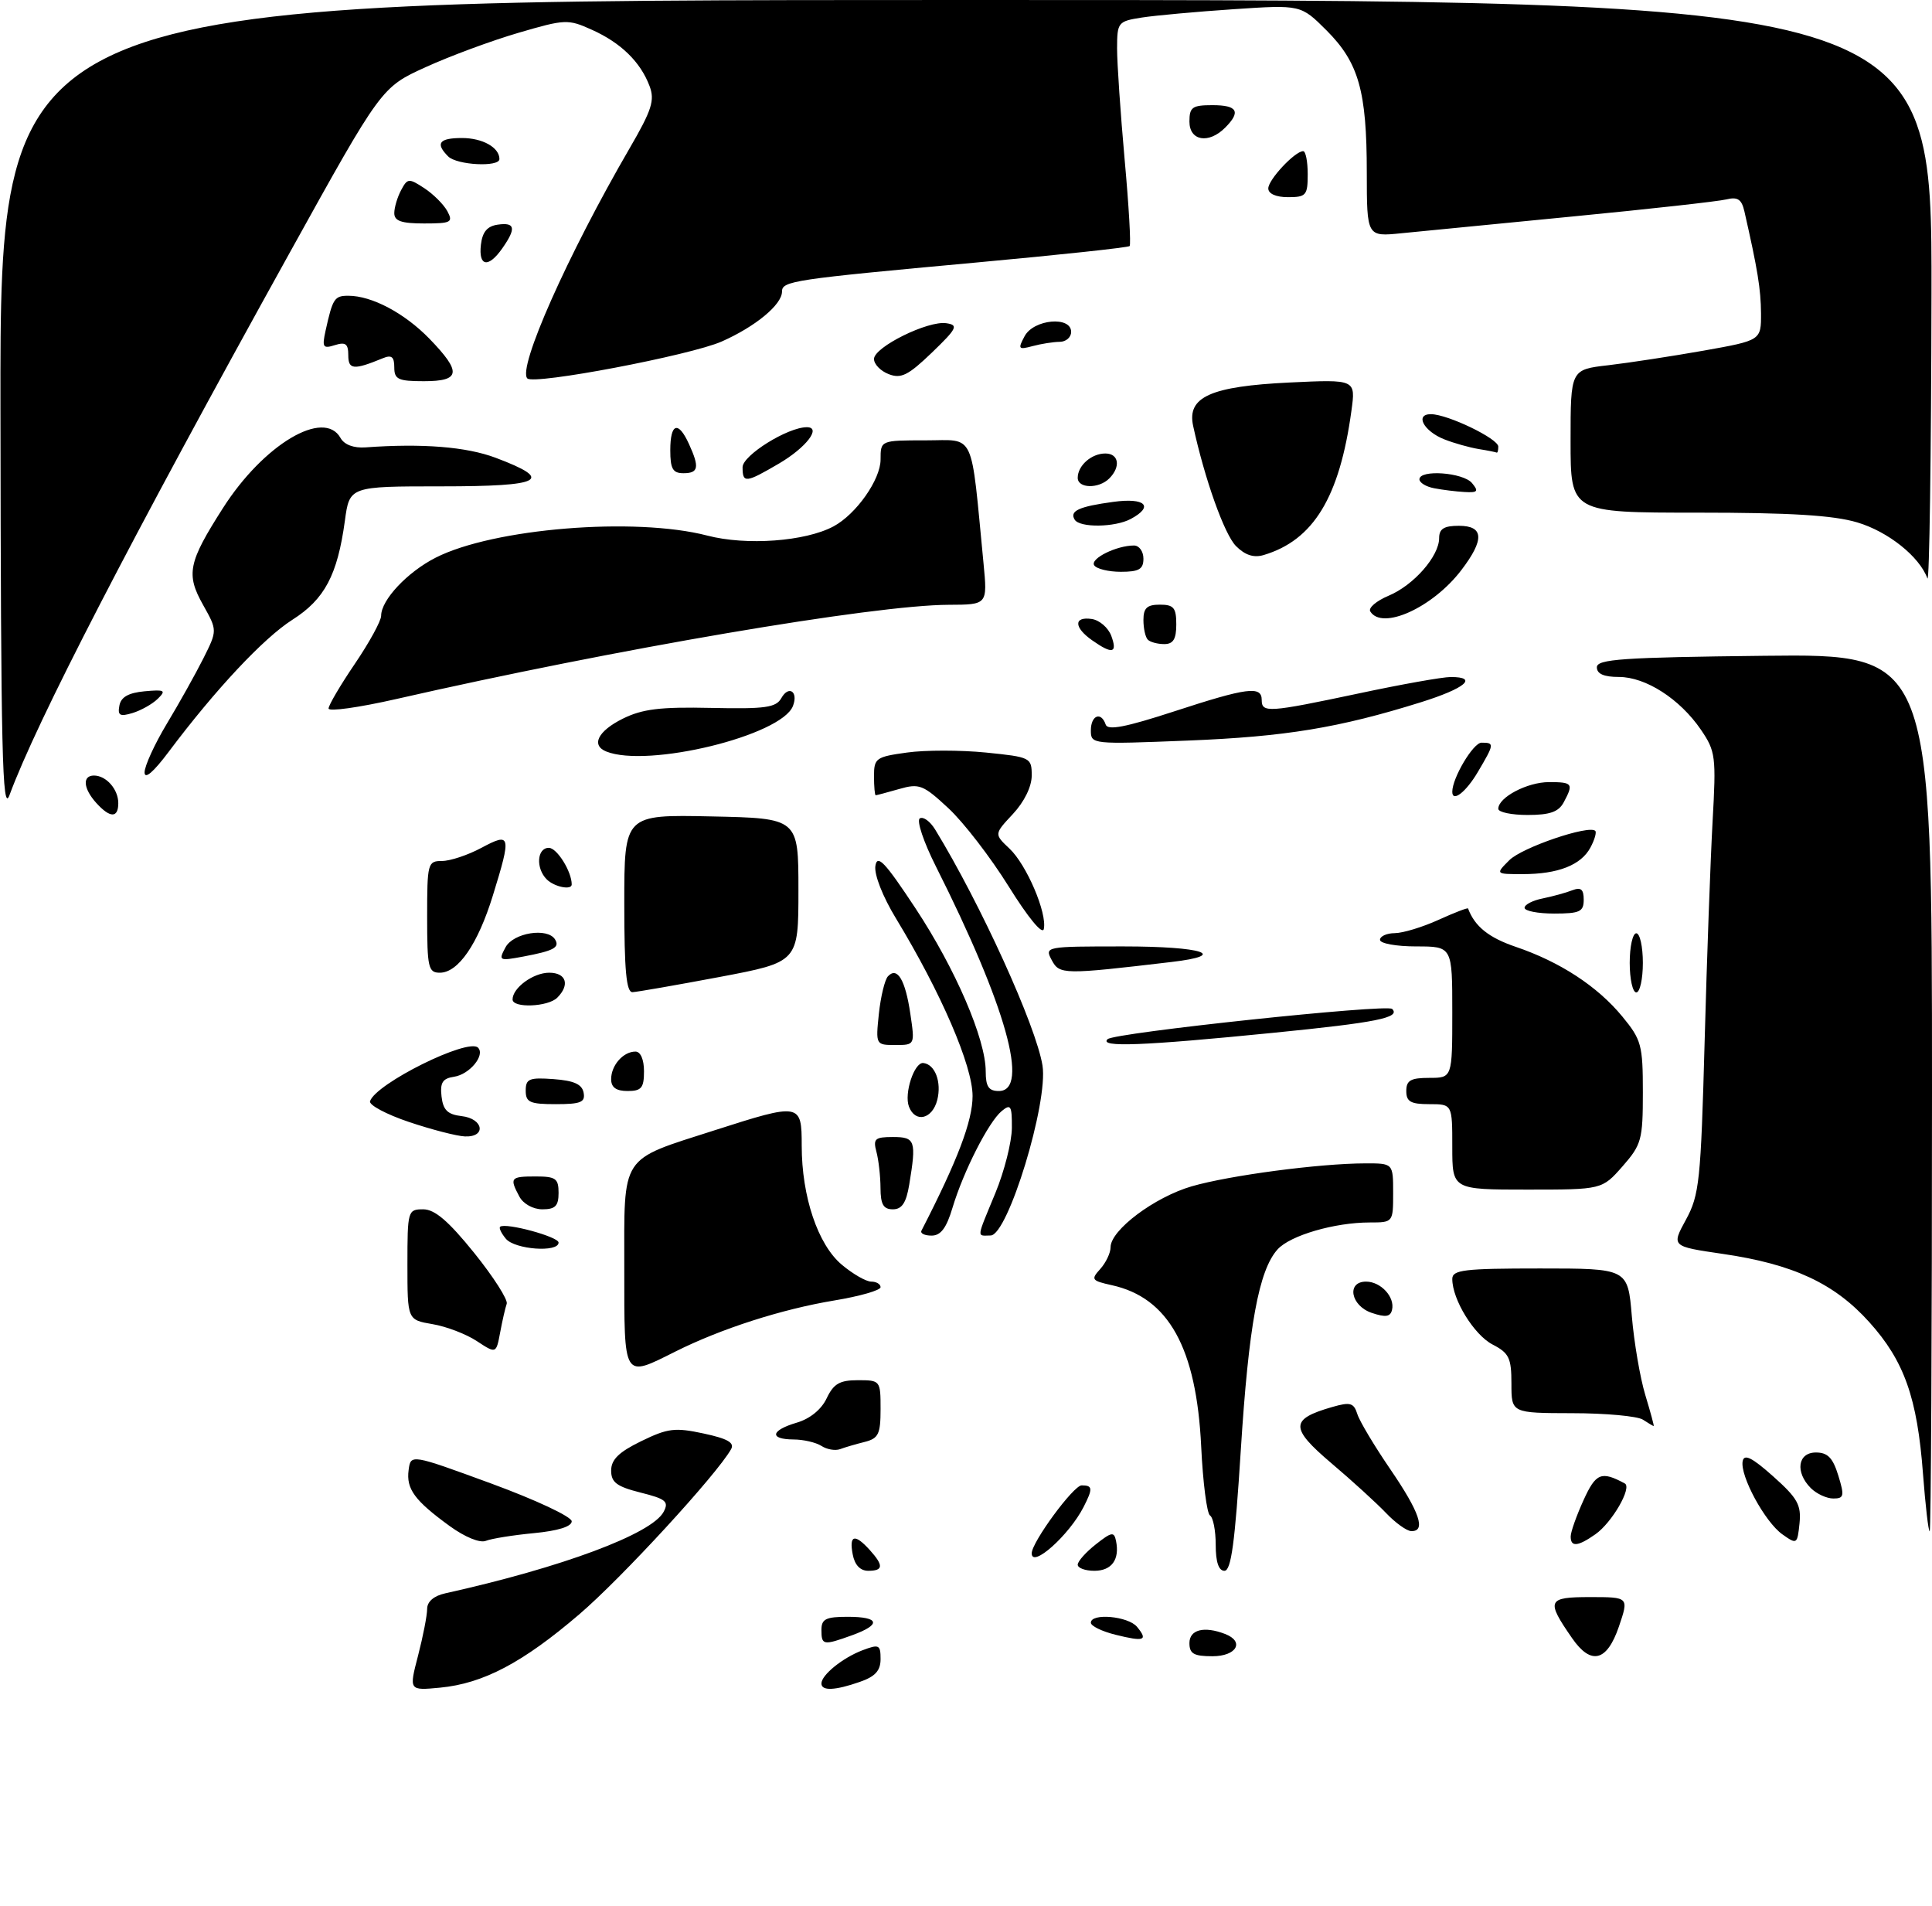 <?xml version="1.0" encoding="UTF-8" standalone="no"?>
<!DOCTYPE svg PUBLIC "-//W3C//DTD SVG 1.1//EN" "http://www.w3.org/Graphics/SVG/1.1/DTD/svg11.dtd" >
<svg xmlns="http://www.w3.org/2000/svg" xmlns:xlink="http://www.w3.org/1999/xlink" version="1.1" viewBox="0 0 294 290">
 <g >
 <path fill="currentColor"
d=" M 63.62 251.90 C 64.38 248.96 65.00 245.77 65.00 244.80 C 65.00 243.69 66.02 242.81 67.75 242.43 C 85.55 238.48 99.19 233.39 100.98 230.04 C 101.82 228.47 101.35 228.07 97.48 227.10 C 93.84 226.18 93.00 225.55 93.00 223.74 C 93.01 222.07 94.18 220.93 97.57 219.28 C 101.61 217.31 102.71 217.17 107.07 218.11 C 110.72 218.89 111.81 219.51 111.25 220.50 C 109.09 224.35 94.56 240.15 88.14 245.63 C 79.54 252.99 73.54 256.15 66.97 256.78 C 62.23 257.23 62.23 257.23 63.62 251.90 Z  M 125.00 256.15 C 125.00 254.85 128.21 252.25 131.25 251.09 C 133.77 250.14 134.00 250.25 134.00 252.43 C 134.00 254.19 133.19 255.09 130.85 255.90 C 127.08 257.22 125.00 257.31 125.00 256.15 Z  M 181.00 250.00 C 181.00 247.95 183.23 247.38 186.42 248.61 C 189.44 249.77 188.18 252.00 184.50 252.00 C 181.67 252.00 181.00 251.62 181.00 250.00 Z  M 239.23 249.25 C 235.24 243.49 235.45 243.00 241.97 243.00 C 247.88 243.00 247.88 243.00 246.35 247.50 C 244.53 252.82 242.11 253.41 239.23 249.25 Z  M 125.00 248.00 C 125.00 246.33 125.67 246.00 129.00 246.00 C 133.87 246.00 134.15 247.18 129.68 248.80 C 125.28 250.39 125.00 250.34 125.00 248.00 Z  M 169.75 248.73 C 167.69 248.22 166.00 247.40 166.00 246.90 C 166.00 245.39 171.67 245.90 173.02 247.52 C 174.74 249.60 174.14 249.82 169.75 248.73 Z  M 129.76 236.50 C 129.19 233.54 130.07 233.31 132.35 235.83 C 134.49 238.20 134.43 239.00 132.12 239.00 C 130.90 239.00 130.06 238.11 129.76 236.50 Z  M 164.00 238.07 C 164.00 237.56 165.24 236.17 166.75 234.98 C 169.17 233.07 169.54 233.01 169.83 234.46 C 170.41 237.29 169.17 239.00 166.53 239.00 C 165.14 239.00 164.00 238.58 164.00 238.07 Z  M 185.00 235.06 C 185.00 232.89 184.61 230.88 184.13 230.58 C 183.66 230.29 183.05 225.57 182.79 220.10 C 182.07 205.08 177.83 197.44 169.17 195.54 C 166.11 194.86 165.98 194.68 167.43 193.08 C 168.29 192.12 169.00 190.64 169.00 189.77 C 169.00 187.16 175.68 182.15 181.35 180.50 C 187.08 178.84 200.80 177.02 207.75 177.01 C 212.00 177.00 212.00 177.00 212.00 181.50 C 212.00 185.99 211.99 186.00 208.44 186.00 C 203.09 186.00 196.34 187.97 194.42 190.09 C 191.55 193.26 190.01 201.68 188.81 220.75 C 187.93 234.70 187.35 239.00 186.33 239.00 C 185.45 239.00 185.00 237.67 185.00 235.06 Z  M 157.00 236.34 C 157.00 234.65 163.36 226.00 164.60 226.00 C 166.29 226.00 166.33 226.48 164.88 229.32 C 162.67 233.61 157.00 238.67 157.00 236.34 Z  M 68.44 232.20 C 63.09 228.31 61.80 226.55 62.18 223.68 C 62.50 221.23 62.50 221.23 74.75 225.72 C 81.53 228.21 87.00 230.77 87.00 231.47 C 87.00 232.27 84.91 232.92 81.25 233.27 C 78.09 233.57 74.80 234.10 73.94 234.44 C 73.03 234.81 70.76 233.88 68.44 232.20 Z  M 239.02 233.75 C 239.03 233.06 239.91 230.59 240.97 228.26 C 242.85 224.12 243.67 223.78 247.25 225.71 C 248.39 226.33 245.30 231.68 242.78 233.44 C 240.09 235.33 238.99 235.42 239.02 233.75 Z  M 271.24 233.46 C 268.58 231.59 264.75 224.52 265.19 222.31 C 265.42 221.17 266.62 221.77 269.84 224.64 C 273.54 227.94 274.12 228.98 273.84 231.78 C 273.51 234.97 273.44 235.02 271.24 233.46 Z  M 210.92 230.21 C 209.50 228.72 205.76 225.30 202.59 222.62 C 196.27 217.25 196.30 215.92 202.76 214.07 C 205.47 213.29 206.01 213.44 206.55 215.15 C 206.89 216.24 209.16 220.03 211.59 223.58 C 216.04 230.09 217.04 233.03 214.75 232.96 C 214.06 232.94 212.34 231.70 210.92 230.21 Z  M 292.63 224.25 C 291.76 212.68 289.78 207.08 284.46 201.17 C 279.16 195.27 272.87 192.34 262.14 190.78 C 254.34 189.64 254.34 189.64 256.56 185.57 C 258.60 181.82 258.82 179.69 259.40 158.50 C 259.74 145.85 260.29 130.78 260.61 125.00 C 261.17 115.08 261.07 114.31 258.83 111.02 C 255.63 106.34 250.43 103.00 246.35 103.00 C 244.07 103.00 243.00 102.53 243.00 101.53 C 243.00 100.29 246.88 100.02 268.50 99.78 C 294.00 99.50 294.00 99.50 294.00 166.25 C 294.00 202.96 293.84 233.00 293.65 233.00 C 293.45 233.00 293.00 229.06 292.63 224.25 Z  M 275.57 226.43 C 273.14 224.00 273.56 221.00 276.33 221.00 C 278.13 221.00 278.91 221.81 279.74 224.50 C 280.70 227.62 280.61 228.00 278.98 228.00 C 277.97 228.00 276.44 227.29 275.57 226.43 Z  M 125.00 220.00 C 124.17 219.47 122.26 219.02 120.75 219.02 C 117.01 218.99 117.28 217.63 121.25 216.46 C 123.26 215.87 125.00 214.45 125.80 212.75 C 126.86 210.53 127.78 210.00 130.55 210.00 C 133.96 210.00 134.00 210.05 134.00 214.39 C 134.00 218.20 133.68 218.86 131.59 219.39 C 130.27 219.72 128.58 220.21 127.84 220.49 C 127.10 220.76 125.83 220.54 125.00 220.00 Z  M 250.00 216.00 C 249.18 215.47 244.34 215.02 239.25 215.02 C 230.00 215.00 230.00 215.00 230.00 210.53 C 230.00 206.61 229.64 205.87 227.13 204.57 C 224.31 203.11 221.00 197.73 221.00 194.60 C 221.00 193.21 222.78 193.00 234.35 193.00 C 247.71 193.00 247.71 193.00 248.32 200.25 C 248.66 204.24 249.58 209.64 250.37 212.25 C 251.16 214.86 251.74 216.99 251.65 216.98 C 251.57 216.98 250.82 216.53 250.00 216.00 Z  M 95.00 193.06 C 95.00 175.45 94.22 176.64 108.76 171.97 C 121.80 167.79 122.00 167.82 122.00 174.32 C 122.00 182.06 124.46 189.37 128.09 192.42 C 129.78 193.84 131.79 195.00 132.58 195.00 C 133.36 195.00 134.00 195.38 134.00 195.85 C 134.00 196.32 130.83 197.23 126.96 197.87 C 118.98 199.19 109.73 202.16 102.78 205.64 C 94.78 209.64 95.00 209.99 95.00 193.06 Z  M 72.56 204.05 C 70.94 202.98 67.91 201.82 65.81 201.47 C 62.00 200.82 62.00 200.82 62.00 192.41 C 62.00 184.20 62.06 184.00 64.40 184.00 C 66.16 184.00 68.24 185.78 72.15 190.62 C 75.09 194.27 77.32 197.76 77.11 198.37 C 76.89 198.99 76.44 200.96 76.11 202.74 C 75.50 205.98 75.50 205.98 72.56 204.05 Z  M 208.75 199.76 C 205.54 198.68 204.86 195.00 207.88 195.00 C 210.13 195.00 212.30 197.36 211.83 199.30 C 211.58 200.36 210.85 200.47 208.75 199.76 Z  M 76.98 188.48 C 76.28 187.64 75.89 186.82 76.11 186.65 C 76.95 185.99 85.00 188.17 85.00 189.06 C 85.00 190.61 78.35 190.12 76.98 188.48 Z  M 140.22 187.25 C 145.75 176.49 148.00 170.55 148.00 166.76 C 148.00 162.16 143.21 151.06 136.35 139.75 C 134.32 136.41 133.01 133.07 133.21 131.75 C 133.50 129.93 134.65 131.14 139.30 138.18 C 145.39 147.40 150.00 158.10 150.00 163.02 C 150.00 165.33 150.45 166.00 152.00 166.00 C 156.73 166.00 153.10 153.05 142.42 131.83 C 140.55 128.12 139.45 124.84 139.97 124.52 C 140.49 124.20 141.54 124.96 142.31 126.22 C 149.20 137.48 157.67 156.10 158.64 162.12 C 159.54 167.75 153.37 187.96 150.75 187.98 C 148.61 188.00 148.53 188.65 151.48 181.50 C 152.84 178.20 153.96 173.76 153.98 171.63 C 154.00 168.21 153.81 167.91 152.42 169.06 C 150.42 170.73 146.61 178.23 144.95 183.75 C 144.03 186.84 143.16 188.00 141.76 188.00 C 140.70 188.00 140.01 187.66 140.22 187.25 Z  M 79.04 182.07 C 77.51 179.21 77.67 179.00 81.50 179.00 C 84.57 179.00 85.00 179.31 85.00 181.50 C 85.00 183.49 84.50 184.00 82.54 184.00 C 81.12 184.00 79.63 183.17 79.04 182.07 Z  M 133.99 180.75 C 133.98 178.96 133.70 176.49 133.37 175.25 C 132.84 173.27 133.14 173.00 135.88 173.00 C 139.28 173.00 139.47 173.54 138.36 180.25 C 137.90 183.02 137.25 184.00 135.87 184.00 C 134.43 184.00 134.00 183.25 133.99 180.75 Z  M 221.00 174.50 C 221.00 168.00 221.00 168.00 217.50 168.00 C 214.67 168.00 214.00 167.62 214.00 166.00 C 214.00 164.38 214.67 164.00 217.50 164.00 C 221.00 164.00 221.00 164.00 221.00 154.00 C 221.00 144.00 221.00 144.00 215.50 144.00 C 212.47 144.00 210.00 143.55 210.00 143.00 C 210.00 142.45 211.01 141.99 212.25 141.98 C 213.49 141.97 216.48 141.06 218.90 139.96 C 221.32 138.86 223.34 138.08 223.40 138.23 C 224.43 140.97 226.54 142.66 230.65 144.06 C 237.40 146.35 243.09 150.07 246.87 154.66 C 249.78 158.19 250.00 159.00 250.00 166.19 C 250.00 173.42 249.80 174.16 246.90 177.47 C 243.79 181.00 243.79 181.00 232.40 181.00 C 221.00 181.00 221.00 181.00 221.00 174.50 Z  M 62.23 170.71 C 58.79 169.55 56.12 168.13 56.31 167.55 C 57.19 164.86 71.23 157.90 72.74 159.40 C 73.88 160.54 71.46 163.48 69.09 163.83 C 67.35 164.09 66.95 164.72 67.19 166.83 C 67.43 168.90 68.11 169.57 70.25 169.82 C 73.58 170.20 74.04 173.04 70.75 172.91 C 69.51 172.86 65.68 171.87 62.23 170.71 Z  M 138.32 168.38 C 137.55 166.39 139.13 161.60 140.50 161.74 C 142.29 161.93 143.31 164.63 142.63 167.35 C 141.89 170.28 139.29 170.91 138.32 168.38 Z  M 80.00 165.94 C 80.00 164.14 80.53 163.92 84.24 164.19 C 87.34 164.42 88.57 164.97 88.81 166.25 C 89.09 167.71 88.39 168.00 84.57 168.00 C 80.62 168.00 80.00 167.72 80.00 165.94 Z  M 93.00 164.20 C 93.00 162.09 94.84 160.00 96.70 160.00 C 97.48 160.00 98.00 161.21 98.00 163.00 C 98.00 165.53 97.61 166.00 95.50 166.00 C 93.76 166.00 93.00 165.45 93.00 164.20 Z  M 133.74 154.25 C 134.02 151.64 134.64 149.07 135.12 148.55 C 136.54 147.02 137.77 149.08 138.53 154.25 C 139.23 159.00 139.23 159.00 136.24 159.00 C 133.27 159.00 133.25 158.97 133.74 154.25 Z  M 168.55 158.11 C 169.59 157.13 211.06 152.73 211.85 153.51 C 213.17 154.84 209.49 155.58 193.70 157.15 C 173.84 159.13 167.19 159.38 168.55 158.11 Z  M 78.00 152.07 C 78.00 150.30 81.15 148.00 83.57 148.00 C 86.17 148.00 86.76 149.84 84.80 151.80 C 83.39 153.21 78.00 153.42 78.00 152.07 Z  M 95.00 137.47 C 95.00 123.94 95.00 123.94 108.25 124.22 C 121.50 124.50 121.50 124.50 121.50 135.44 C 121.50 146.38 121.50 146.38 109.50 148.65 C 102.90 149.89 96.94 150.93 96.25 150.96 C 95.31 150.99 95.00 147.65 95.00 137.47 Z  M 248.00 146.50 C 248.00 144.03 248.45 142.00 249.00 142.00 C 249.55 142.00 250.00 144.03 250.00 146.50 C 250.00 148.97 249.55 151.00 249.00 151.00 C 248.45 151.00 248.00 148.97 248.00 146.50 Z  M 65.00 139.50 C 65.00 131.34 65.09 131.00 67.26 131.00 C 68.51 131.00 71.21 130.10 73.26 129.00 C 77.74 126.60 77.85 127.04 75.00 136.26 C 72.72 143.65 69.73 148.00 66.93 148.00 C 65.18 148.00 65.00 147.23 65.00 139.50 Z  M 160.05 146.09 C 158.94 144.02 159.07 144.00 170.96 144.00 C 183.05 144.00 187.12 145.33 178.25 146.37 C 161.82 148.31 161.23 148.30 160.05 146.09 Z  M 76.93 144.13 C 78.11 141.92 83.32 141.09 84.46 142.93 C 85.22 144.16 84.27 144.67 79.64 145.54 C 75.94 146.23 75.83 146.18 76.93 144.13 Z  M 153.50 134.88 C 150.75 130.46 146.62 125.10 144.32 122.97 C 140.48 119.40 139.89 119.17 136.83 120.05 C 135.01 120.57 133.40 121.00 133.26 121.00 C 133.12 121.00 133.00 119.69 133.00 118.09 C 133.00 115.36 133.30 115.15 138.03 114.50 C 140.80 114.11 146.20 114.12 150.03 114.50 C 156.83 115.19 157.00 115.27 157.00 118.00 C 157.00 119.69 155.87 121.99 154.14 123.85 C 151.28 126.91 151.28 126.91 153.61 129.11 C 156.22 131.56 159.37 138.94 158.84 141.35 C 158.64 142.28 156.46 139.63 153.50 134.88 Z  M 232.00 138.12 C 232.00 137.64 233.24 137.00 234.75 136.70 C 236.26 136.39 238.29 135.84 239.25 135.46 C 240.58 134.95 241.00 135.30 241.00 136.89 C 241.00 138.72 240.41 139.00 236.50 139.00 C 234.03 139.00 232.00 138.61 232.00 138.12 Z  M 83.20 133.80 C 81.50 132.10 81.71 129.00 83.52 129.00 C 84.75 129.00 87.00 132.60 87.00 134.57 C 87.00 135.48 84.35 134.95 83.20 133.80 Z  M 229.68 130.88 C 231.61 128.94 241.81 125.47 242.76 126.42 C 242.98 126.65 242.65 127.79 242.02 128.96 C 240.59 131.63 237.09 133.00 231.71 133.00 C 227.56 133.00 227.56 133.00 229.68 130.88 Z  M 0.07 62.25 C 0.00 0.00 0.00 0.00 147.00 0.00 C 294.00 0.00 294.00 0.00 293.92 44.75 C 293.88 69.36 293.60 88.83 293.30 88.00 C 292.09 84.68 287.31 80.87 282.61 79.48 C 278.97 78.40 272.44 78.00 258.32 78.00 C 239.00 78.00 239.00 78.00 239.00 67.12 C 239.00 56.23 239.00 56.23 244.75 55.57 C 247.91 55.20 254.44 54.20 259.25 53.35 C 268.00 51.79 268.00 51.79 267.98 47.65 C 267.95 43.98 267.47 41.02 265.45 32.15 C 265.03 30.32 264.42 29.92 262.71 30.34 C 261.49 30.64 251.05 31.80 239.50 32.92 C 227.95 34.05 216.14 35.20 213.25 35.49 C 208.00 36.02 208.00 36.02 207.99 26.26 C 207.99 13.84 206.76 9.53 201.87 4.63 C 197.95 0.72 197.95 0.72 187.73 1.40 C 182.10 1.78 175.81 2.35 173.75 2.67 C 170.12 3.24 170.00 3.39 169.99 7.38 C 169.99 9.65 170.51 17.24 171.14 24.27 C 171.78 31.29 172.12 37.21 171.90 37.44 C 171.67 37.66 161.14 38.79 148.49 39.95 C 120.62 42.51 119.00 42.75 119.00 44.37 C 119.00 46.35 114.96 49.69 109.83 51.96 C 105.05 54.07 81.26 58.59 80.25 57.58 C 78.71 56.05 86.38 38.79 95.80 22.58 C 99.20 16.73 99.67 15.26 98.84 13.08 C 97.46 9.42 94.49 6.52 90.09 4.54 C 86.44 2.89 86.01 2.91 78.90 4.99 C 74.83 6.18 68.47 8.53 64.77 10.22 C 58.04 13.28 58.04 13.28 44.12 38.39 C 19.74 82.37 5.55 109.84 1.44 120.99 C 0.35 123.93 0.13 114.39 0.07 62.25 Z  M 14.65 122.17 C 12.67 119.98 12.50 118.00 14.30 118.00 C 16.16 118.00 18.00 120.09 18.00 122.20 C 18.00 124.50 16.75 124.49 14.65 122.17 Z  M 228.00 123.06 C 228.00 121.32 232.41 119.00 235.72 119.00 C 239.32 119.00 239.48 119.23 237.96 122.07 C 237.18 123.53 235.86 124.00 232.46 124.00 C 230.01 124.00 228.00 123.58 228.00 123.06 Z  M 221.00 120.47 C 221.00 118.36 224.19 113.00 225.45 113.00 C 227.44 113.00 227.41 113.19 224.90 117.44 C 223.09 120.52 221.00 122.14 221.00 120.47 Z  M 22.00 117.52 C 22.00 116.55 23.52 113.23 25.38 110.13 C 27.25 107.03 29.74 102.57 30.93 100.21 C 33.08 95.92 33.08 95.92 30.91 92.05 C 28.27 87.36 28.64 85.58 33.93 77.30 C 40.10 67.63 49.30 62.14 51.82 66.64 C 52.39 67.66 53.82 68.20 55.62 68.07 C 64.28 67.44 70.97 67.98 75.42 69.65 C 84.42 73.04 82.60 74.00 67.18 74.00 C 53.19 74.00 53.19 74.00 52.48 79.25 C 51.35 87.51 49.40 91.18 44.49 94.30 C 40.12 97.08 32.78 104.91 25.67 114.39 C 23.35 117.49 22.00 118.64 22.00 117.52 Z  M 92.25 114.34 C 89.91 113.39 90.99 111.23 94.75 109.36 C 97.75 107.87 100.45 107.54 108.22 107.71 C 116.47 107.89 118.09 107.66 118.90 106.22 C 120.02 104.22 121.51 105.22 120.67 107.41 C 118.94 111.92 98.57 116.89 92.25 114.34 Z  M 166.00 111.14 C 166.00 108.83 167.57 108.21 168.26 110.25 C 168.57 111.17 171.31 110.64 178.64 108.25 C 189.78 104.61 192.00 104.32 192.00 106.50 C 192.00 108.49 193.00 108.42 206.75 105.51 C 213.21 104.13 219.51 103.01 220.75 103.01 C 225.02 103.00 222.98 104.73 216.25 106.84 C 203.79 110.74 195.59 112.09 180.75 112.68 C 166.17 113.26 166.00 113.25 166.00 111.14 Z  M 18.17 107.35 C 18.41 106.05 19.56 105.41 22.01 105.18 C 25.08 104.90 25.32 105.04 24.00 106.33 C 23.18 107.13 21.45 108.10 20.16 108.49 C 18.24 109.07 17.88 108.86 18.17 107.35 Z  M 50.00 107.80 C 50.00 107.30 51.80 104.24 54.00 101.00 C 56.20 97.76 58.00 94.47 58.00 93.69 C 58.00 91.29 61.98 87.05 66.28 84.86 C 75.05 80.38 96.63 78.63 107.63 81.49 C 113.58 83.04 122.54 82.39 126.84 80.09 C 130.29 78.24 134.00 72.97 134.00 69.92 C 134.00 67.00 134.00 67.00 140.86 67.00 C 148.51 67.00 147.68 65.25 149.67 85.75 C 150.27 92.00 150.27 92.00 144.39 92.02 C 132.96 92.05 93.67 98.75 60.25 106.37 C 54.61 107.65 50.00 108.30 50.00 107.80 Z  M 166.22 97.44 C 163.40 95.47 163.36 93.77 166.14 94.18 C 167.32 94.36 168.65 95.51 169.11 96.75 C 170.08 99.39 169.28 99.59 166.22 97.44 Z  M 174.67 97.33 C 174.30 96.97 174.00 95.62 174.00 94.33 C 174.00 92.51 174.55 92.00 176.50 92.00 C 178.61 92.00 179.00 92.47 179.00 95.00 C 179.00 97.24 178.54 98.00 177.17 98.00 C 176.16 98.00 175.03 97.70 174.67 97.33 Z  M 208.52 93.03 C 208.19 92.50 209.44 91.43 211.29 90.65 C 215.13 89.05 219.00 84.63 219.00 81.87 C 219.00 80.46 219.74 80.00 222.00 80.00 C 225.81 80.00 225.93 82.09 222.38 86.74 C 218.03 92.45 210.32 95.95 208.52 93.03 Z  M 166.50 86.00 C 165.88 84.99 169.90 83.00 172.57 83.00 C 173.35 83.00 174.00 83.90 174.00 85.00 C 174.00 86.61 173.33 87.00 170.56 87.00 C 168.67 87.00 166.84 86.55 166.50 86.00 Z  M 188.09 83.09 C 186.32 81.32 183.32 72.88 181.56 64.78 C 180.62 60.40 184.21 58.78 196.22 58.20 C 206.31 57.72 206.31 57.72 205.65 62.51 C 203.85 75.66 199.88 82.19 192.30 84.45 C 190.79 84.90 189.47 84.47 188.09 83.09 Z  M 163.54 79.07 C 162.72 77.74 164.18 77.07 169.42 76.36 C 174.29 75.69 175.66 77.04 172.07 78.96 C 169.66 80.25 164.31 80.32 163.54 79.07 Z  M 218.25 74.29 C 217.01 74.06 216.00 73.44 216.00 72.93 C 216.00 71.40 222.65 71.88 224.00 73.50 C 225.05 74.76 224.87 74.98 222.87 74.86 C 221.57 74.79 219.49 74.53 218.25 74.29 Z  M 164.00 72.70 C 164.00 70.84 166.09 69.00 168.20 69.00 C 170.26 69.00 170.58 71.02 168.80 72.80 C 167.20 74.40 164.00 74.33 164.00 72.70 Z  M 113.00 71.09 C 113.00 69.28 119.87 65.00 122.78 65.00 C 125.06 65.00 122.68 68.10 118.54 70.53 C 113.47 73.50 113.00 73.55 113.00 71.09 Z  M 102.00 68.50 C 102.00 64.38 103.21 63.97 104.84 67.55 C 106.47 71.11 106.30 72.00 104.00 72.00 C 102.38 72.00 102.00 71.33 102.00 68.50 Z  M 225.00 68.32 C 223.62 68.09 221.29 67.44 219.82 66.86 C 216.64 65.62 215.24 62.99 217.78 63.02 C 220.35 63.05 228.00 66.75 228.00 67.95 C 228.00 68.53 227.89 68.94 227.75 68.86 C 227.61 68.79 226.38 68.54 225.00 68.32 Z  M 60.00 55.89 C 60.00 54.28 59.59 53.95 58.25 54.51 C 53.82 56.33 53.00 56.26 53.00 54.05 C 53.00 52.31 52.59 52.00 50.96 52.51 C 49.15 53.09 48.99 52.84 49.54 50.33 C 50.63 45.41 50.89 45.00 53.00 45.00 C 56.58 45.00 61.54 47.63 65.34 51.53 C 70.28 56.63 70.11 58.00 64.50 58.00 C 60.59 58.00 60.00 57.72 60.00 55.89 Z  M 135.25 56.93 C 134.01 56.46 133.00 55.42 133.00 54.62 C 133.00 52.81 141.23 48.74 144.02 49.18 C 145.88 49.46 145.64 49.96 141.81 53.65 C 138.22 57.10 137.12 57.66 135.25 56.93 Z  M 155.92 51.15 C 157.30 48.57 163.00 48.05 163.00 50.50 C 163.00 51.33 162.21 52.01 161.25 52.01 C 160.29 52.02 158.44 52.31 157.14 52.66 C 154.97 53.24 154.87 53.11 155.92 51.15 Z  M 73.18 37.25 C 73.41 35.28 74.14 34.41 75.75 34.18 C 78.40 33.80 78.58 34.73 76.44 37.78 C 74.32 40.81 72.80 40.57 73.18 37.25 Z  M 60.00 32.43 C 60.00 31.57 60.47 30.00 61.04 28.93 C 62.01 27.11 62.21 27.09 64.58 28.64 C 65.95 29.54 67.53 31.12 68.08 32.14 C 68.98 33.83 68.65 34.00 64.54 34.00 C 61.09 34.00 60.00 33.63 60.00 32.43 Z  M 193.00 28.67 C 193.00 27.33 197.06 23.00 198.31 23.00 C 198.69 23.00 199.00 24.57 199.00 26.50 C 199.00 29.72 198.76 30.00 196.00 30.00 C 194.18 30.00 193.00 29.48 193.00 28.67 Z  M 68.20 23.80 C 66.21 21.81 66.82 21.00 70.30 21.00 C 73.43 21.00 76.00 22.44 76.00 24.20 C 76.00 25.46 69.53 25.13 68.20 23.80 Z  M 181.00 18.50 C 181.00 16.31 181.43 16.00 184.50 16.00 C 188.31 16.00 188.87 16.99 186.43 19.43 C 183.92 21.94 181.00 21.44 181.00 18.50 Z "/>
</g>
</svg>